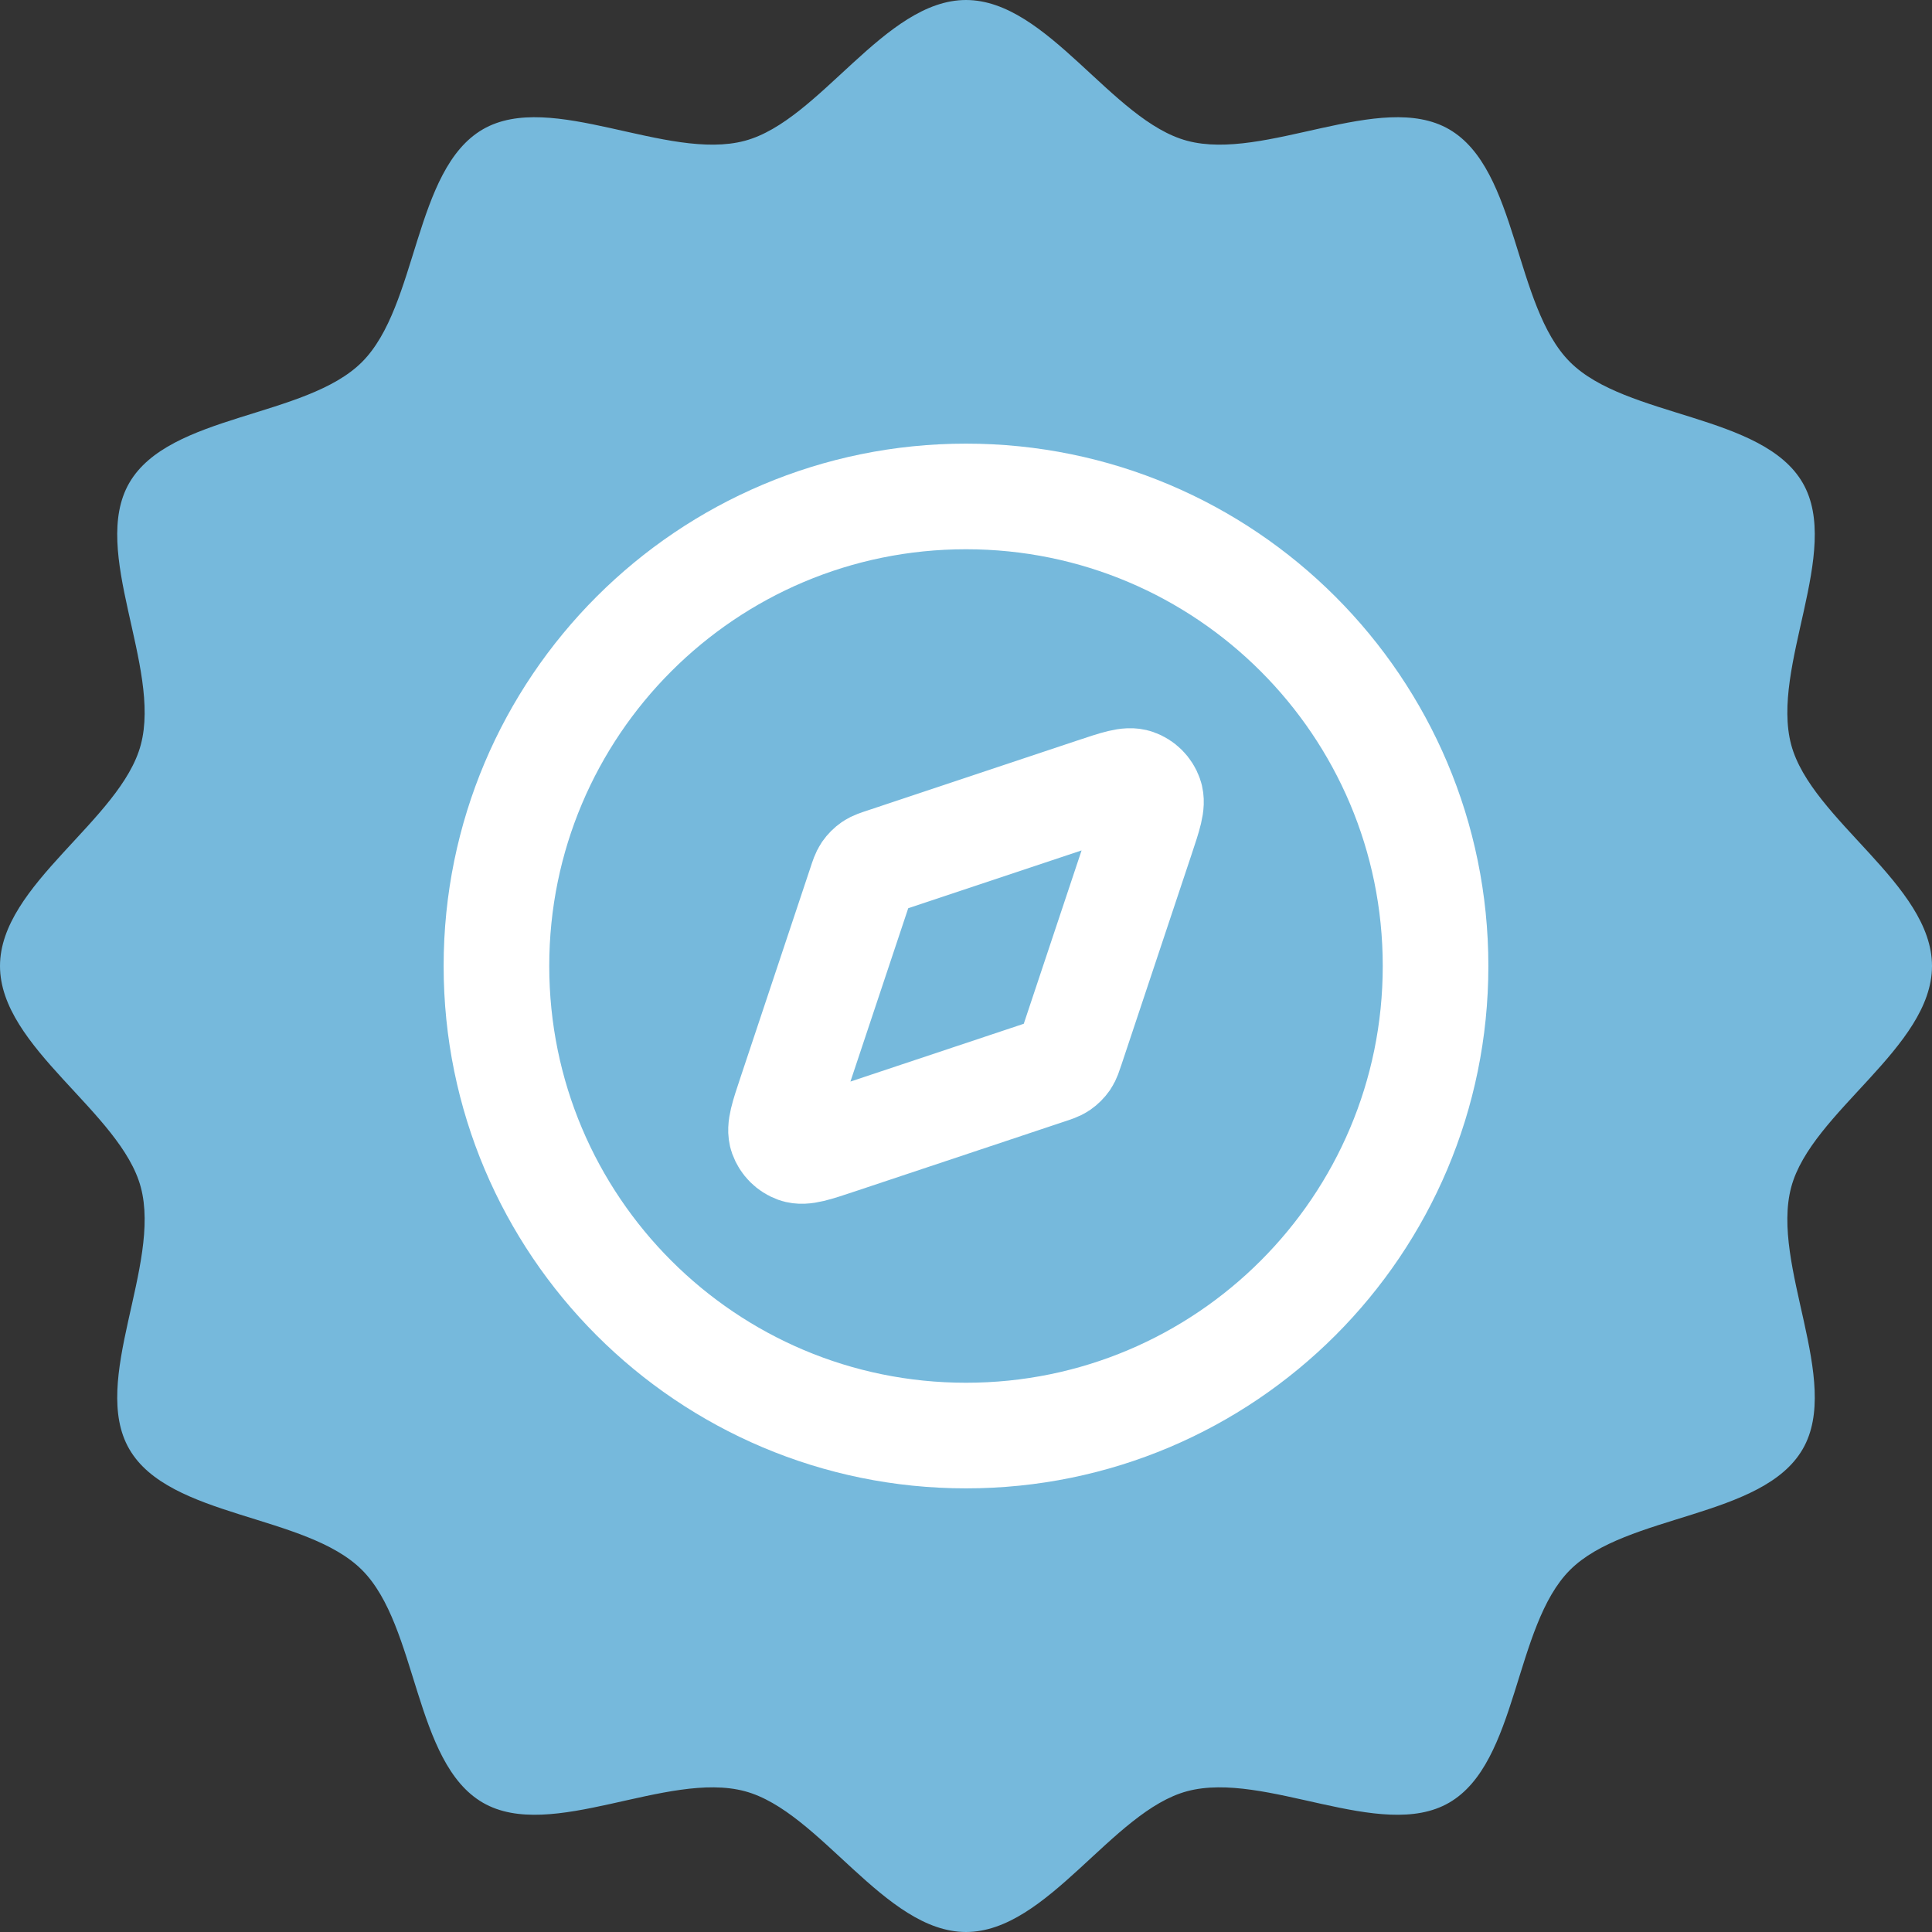 <svg width="24" height="24" viewBox="0 0 24 24" fill="none" xmlns="http://www.w3.org/2000/svg">
<rect x="0" y="0" width="24" height="24" fill="#333333" stroke="none"/>
<path d="M24 12C24 13.012 22.5 13.813 22.251 14.748C21.993 15.713 22.884 17.155 22.394 18.001C21.897 18.86 20.2 18.806 19.503 19.503C18.806 20.2 18.86 21.897 18.001 22.394C17.155 22.884 15.713 21.993 14.748 22.251C13.815 22.5 13.012 24 12 24C10.988 24 10.187 22.5 9.252 22.251C8.287 21.993 6.845 22.884 5.999 22.394C5.14 21.897 5.194 20.2 4.497 19.503C3.8 18.806 2.103 18.86 1.606 18.001C1.116 17.155 2.007 15.713 1.749 14.748C1.5 13.815 0 13.014 0 12C0 10.988 1.5 10.187 1.749 9.252C2.007 8.287 1.116 6.845 1.606 5.999C2.103 5.14 3.8 5.194 4.497 4.497C5.194 3.8 5.14 2.103 5.999 1.606C6.845 1.116 8.287 2.007 9.252 1.749C10.185 1.5 10.988 0 12 0C13.012 0 13.813 1.5 14.748 1.749C15.713 2.007 17.155 1.116 18.001 1.606C18.86 2.103 18.806 3.8 19.503 4.497C20.2 5.194 21.897 5.14 22.394 5.999C22.884 6.845 21.993 8.287 22.251 9.252C22.502 10.187 24 10.988 24 12Z" fill="#76B9DC"/>
<path d="M12 17.833C15.222 17.833 17.833 15.222 17.833 12C17.833 8.778 15.222 6.167 12 6.167C8.778 6.167 6.167 8.778 6.167 12C6.167 15.222 8.778 17.833 12 17.833Z" stroke="white" stroke-width="1.312" stroke-linecap="round" stroke-linejoin="round"/>
<path d="M13.588 9.822C13.873 9.727 14.015 9.679 14.11 9.713C14.193 9.742 14.258 9.807 14.287 9.89C14.321 9.985 14.273 10.127 14.178 10.412L13.31 13.015C13.283 13.096 13.27 13.137 13.247 13.171C13.226 13.201 13.201 13.226 13.171 13.247C13.137 13.27 13.097 13.283 13.015 13.31L10.412 14.178C10.127 14.273 9.985 14.321 9.89 14.287C9.807 14.257 9.743 14.193 9.713 14.11C9.679 14.015 9.727 13.873 9.822 13.588L10.69 10.985C10.717 10.903 10.73 10.863 10.753 10.829C10.774 10.799 10.799 10.774 10.829 10.753C10.863 10.73 10.903 10.717 10.985 10.69L13.588 9.822Z" stroke="white" stroke-width="1.312" stroke-linecap="round" stroke-linejoin="round"/>
</svg>
